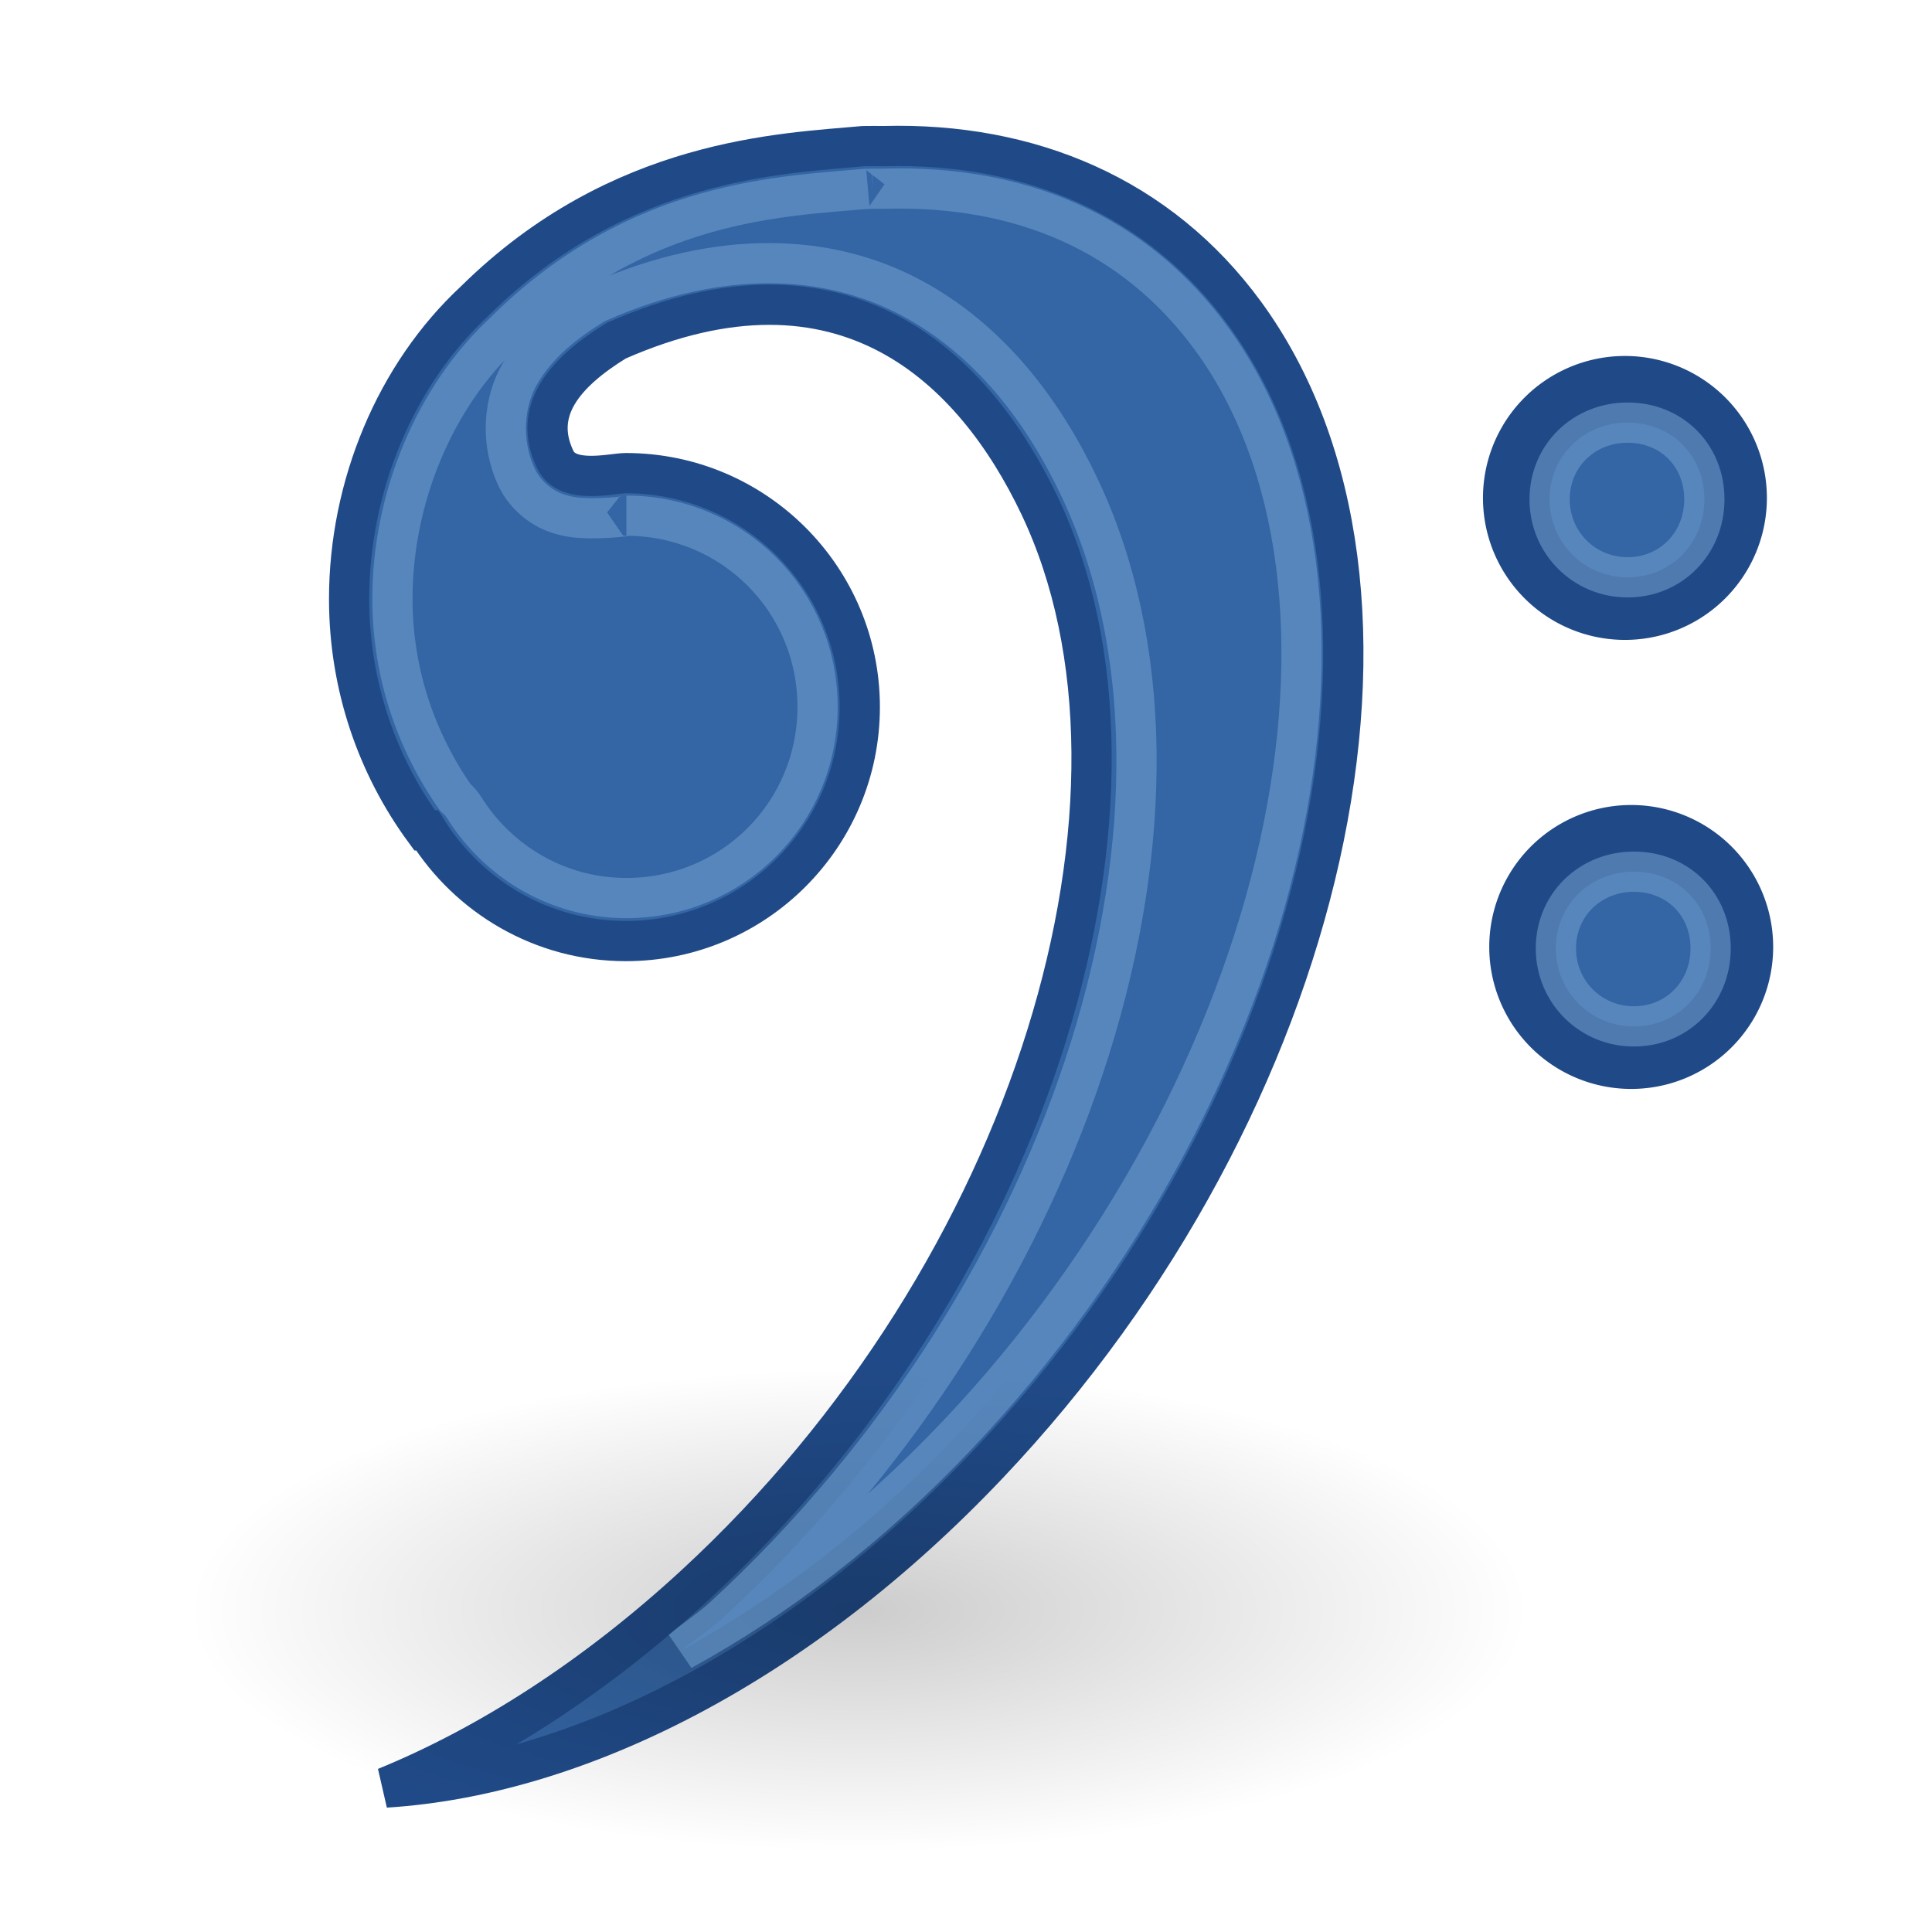 <?xml version="1.0" encoding="UTF-8" standalone="no"?>
<!-- Created with Inkscape (http://www.inkscape.org/) -->
<svg
   xmlns:dc="http://purl.org/dc/elements/1.1/"
   xmlns:cc="http://web.resource.org/cc/"
   xmlns:rdf="http://www.w3.org/1999/02/22-rdf-syntax-ns#"
   xmlns:svg="http://www.w3.org/2000/svg"
   xmlns="http://www.w3.org/2000/svg"
   xmlns:xlink="http://www.w3.org/1999/xlink"
   xmlns:sodipodi="http://inkscape.sourceforge.net/DTD/sodipodi-0.dtd"
   xmlns:inkscape="http://www.inkscape.org/namespaces/inkscape"
   width="48px"
   height="48px"
   id="svg1409"
   sodipodi:version="0.32"
   inkscape:version="0.43"
   sodipodi:docbase="/home/hbons/Desktop"
   sodipodi:docname="muine.svg"
   inkscape:export-filename="/home/hbons/Desktop/muine.png"
   inkscape:export-xdpi="90"
   inkscape:export-ydpi="90">
  <defs
     id="defs1411">
    <linearGradient
       inkscape:collect="always"
       id="linearGradient2284">
      <stop
         style="stop-color:#5f8dc2;stop-opacity:1;"
         offset="0"
         id="stop2286" />
      <stop
         style="stop-color:#5f8dc2;stop-opacity:0;"
         offset="1"
         id="stop2288" />
    </linearGradient>
    <linearGradient
       id="linearGradient3246">
      <stop
         style="stop-color:#b9d0e8;stop-opacity:1;"
         offset="0"
         id="stop3248" />
      <stop
         style="stop-color:#aac5e2;stop-opacity:0;"
         offset="1"
         id="stop3250" />
    </linearGradient>
    <linearGradient
       y2="30.786"
       x2="42.214"
       y1="30.786"
       x1="6.786"
       gradientTransform="matrix(0.75,0,0,0.75,-72.517,21.496)"
       gradientUnits="userSpaceOnUse"
       id="linearGradient2438"
       xlink:href="#linearGradient2563"
       inkscape:collect="always" />
    <linearGradient
       y2="52.091"
       x2="9.886"
       y1="37.197"
       x1="8.916"
       gradientTransform="matrix(2.343,0,0,0.727,-108.856,-7.97)"
       gradientUnits="userSpaceOnUse"
       id="linearGradient2426"
       xlink:href="#linearGradient2152"
       inkscape:collect="always" />
    <linearGradient
       y2="28.429"
       x2="42.214"
       y1="14.429"
       x1="13.357"
       gradientTransform="translate(2.279201e-15,0.786)"
       gradientUnits="userSpaceOnUse"
       id="linearGradient2412"
       xlink:href="#linearGradient2526"
       inkscape:collect="always" />
    <linearGradient
       y2="30.786"
       x2="42.214"
       y1="30.786"
       x1="6.786"
       gradientTransform="matrix(0.75,0,0,0.75,10.786,13.385)"
       gradientUnits="userSpaceOnUse"
       id="linearGradient2410"
       xlink:href="#linearGradient2563"
       inkscape:collect="always" />
    <radialGradient
       r="18.429"
       fy="29"
       fx="26"
       cy="29"
       cx="26"
       gradientTransform="matrix(1,0,0,0.752,3.61538e-15,7.194)"
       gradientUnits="userSpaceOnUse"
       id="radialGradient2408"
       xlink:href="#linearGradient2551"
       inkscape:collect="always" />
    <radialGradient
       r="15.532"
       fy="10.584"
       fx="11.329"
       cy="10.584"
       cx="11.329"
       gradientUnits="userSpaceOnUse"
       id="radialGradient2393"
       xlink:href="#linearGradient10653"
       inkscape:collect="always" />
    <linearGradient
       y2="25.884"
       x2="22.218"
       y1="7.789"
       x1="6.342"
       gradientUnits="userSpaceOnUse"
       id="linearGradient2391"
       xlink:href="#linearGradient42174"
       inkscape:collect="always" />
    <radialGradient
       r="29.293"
       fy="10.045"
       fx="11.902"
       cy="10.045"
       cx="11.902"
       gradientUnits="userSpaceOnUse"
       id="radialGradient2389"
       xlink:href="#linearGradient2145"
       inkscape:collect="always" />
    <radialGradient
       r="29.89"
       fy="6.828"
       fx="8.747"
       cy="6.828"
       cx="8.747"
       gradientUnits="userSpaceOnUse"
       id="radialGradient2387"
       xlink:href="#linearGradient37935"
       inkscape:collect="always" />
    <linearGradient
       y2="52.091"
       x2="9.886"
       y1="37.197"
       x1="8.916"
       gradientTransform="matrix(2.343,0,0,0.727,-41.211,-20.526)"
       gradientUnits="userSpaceOnUse"
       id="linearGradient2385"
       xlink:href="#linearGradient2152"
       inkscape:collect="always" />
    <radialGradient
       r="8.662"
       fy="19.009"
       fx="31.113"
       cy="19.009"
       cx="31.113"
       gradientUnits="userSpaceOnUse"
       id="radialGradient2383"
       xlink:href="#linearGradient3816"
       inkscape:collect="always" />
    <radialGradient
       r="8.662"
       fy="19.009"
       fx="31.113"
       cy="19.009"
       cx="31.113"
       gradientUnits="userSpaceOnUse"
       id="radialGradient2363"
       xlink:href="#linearGradient3816"
       inkscape:collect="always" />
    <radialGradient
       r="29.89"
       fy="6.828"
       fx="8.747"
       cy="6.828"
       cx="8.747"
       gradientUnits="userSpaceOnUse"
       id="radialGradient2361"
       xlink:href="#linearGradient37935"
       inkscape:collect="always" />
    <linearGradient
       y2="25.884"
       x2="22.218"
       y1="7.789"
       x1="6.342"
       gradientUnits="userSpaceOnUse"
       id="linearGradient2359"
       xlink:href="#linearGradient42174"
       inkscape:collect="always" />
    <radialGradient
       r="29.293"
       fy="10.045"
       fx="11.902"
       cy="10.045"
       cx="11.902"
       gradientUnits="userSpaceOnUse"
       id="radialGradient2357"
       xlink:href="#linearGradient2145"
       inkscape:collect="always" />
    <radialGradient
       r="15.532"
       fy="10.584"
       fx="11.329"
       cy="10.584"
       cx="11.329"
       gradientUnits="userSpaceOnUse"
       id="radialGradient2355"
       xlink:href="#linearGradient10653"
       inkscape:collect="always" />
    <linearGradient
       y2="52.091"
       x2="9.886"
       y1="37.197"
       x1="8.916"
       gradientTransform="matrix(2.343,0,0,0.727,-41.211,-20.526)"
       gradientUnits="userSpaceOnUse"
       id="linearGradient2330"
       xlink:href="#linearGradient2152"
       inkscape:collect="always" />
    <linearGradient
       inkscape:collect="always"
       id="linearGradient5204">
      <stop
         style="stop-color:#c4a000;stop-opacity:1;"
         offset="0"
         id="stop5206" />
      <stop
         style="stop-color:#c4a000;stop-opacity:0;"
         offset="1"
         id="stop5208" />
    </linearGradient>
    <linearGradient
       inkscape:collect="always"
       id="linearGradient5196">
      <stop
         style="stop-color:#c4a000;stop-opacity:1;"
         offset="0"
         id="stop5198" />
      <stop
         style="stop-color:#c4a000;stop-opacity:0;"
         offset="1"
         id="stop5200" />
    </linearGradient>
    <linearGradient
       id="linearGradient12512">
      <stop
         style="stop-color:#ffffff;stop-opacity:1;"
         offset="0"
         id="stop12513" />
      <stop
         style="stop-color:#fff520;stop-opacity:0.891;"
         offset="0.5"
         id="stop12517" />
      <stop
         style="stop-color:#fff300;stop-opacity:0;"
         offset="1"
         id="stop12514" />
    </linearGradient>
    <radialGradient
       inkscape:collect="always"
       xlink:href="#linearGradient12512"
       id="radialGradient278"
       gradientUnits="userSpaceOnUse"
       cx="55"
       cy="125"
       fx="55"
       fy="125"
       r="14.375" />
    <linearGradient
       id="linearGradient10653">
      <stop
         style="stop-color:#f3f4ff;stop-opacity:1;"
         offset="0"
         id="stop10655" />
      <stop
         style="stop-color:#9193af;stop-opacity:1;"
         offset="1"
         id="stop10657" />
    </linearGradient>
    <linearGradient
       id="linearGradient42174">
      <stop
         style="stop-color:#a0a0a0;stop-opacity:1;"
         offset="0"
         id="stop42176" />
      <stop
         style="stop-color:#ffffff;stop-opacity:1;"
         offset="1"
         id="stop42178" />
    </linearGradient>
    <linearGradient
       id="linearGradient2145">
      <stop
         style="stop-color:#fffffd;stop-opacity:1;"
         offset="0"
         id="stop2147" />
      <stop
         style="stop-color:#cbcbc9;stop-opacity:1;"
         offset="1"
         id="stop2149" />
    </linearGradient>
    <linearGradient
       id="linearGradient37935">
      <stop
         id="stop37937"
         offset="0"
         style="stop-color:#9497b3;stop-opacity:1;" />
      <stop
         id="stop37939"
         offset="1"
         style="stop-color:#4c4059;stop-opacity:1;" />
    </linearGradient>
    <linearGradient
       id="linearGradient2152">
      <stop
         id="stop2154"
         offset="0"
         style="stop-color:#9aa29a;stop-opacity:1;" />
      <stop
         id="stop2156"
         offset="1"
         style="stop-color:#b5beb5;stop-opacity:1;" />
    </linearGradient>
    <linearGradient
       inkscape:collect="always"
       id="linearGradient3816">
      <stop
         style="stop-color:#000000;stop-opacity:1;"
         offset="0"
         id="stop3818" />
      <stop
         style="stop-color:#000000;stop-opacity:0;"
         offset="1"
         id="stop3820" />
    </linearGradient>
    <radialGradient
       inkscape:collect="always"
       xlink:href="#linearGradient3816"
       id="radialGradient3822"
       cx="31.113"
       cy="19.009"
       fx="31.113"
       fy="19.009"
       r="8.662"
       gradientUnits="userSpaceOnUse" />
    <linearGradient
       inkscape:collect="always"
       xlink:href="#linearGradient2152"
       id="linearGradient4307"
       gradientUnits="userSpaceOnUse"
       gradientTransform="matrix(3.124,0,0,0.97,-31.888,-19.595)"
       x1="8.916"
       y1="37.197"
       x2="9.886"
       y2="52.091" />
    <radialGradient
       inkscape:collect="always"
       xlink:href="#linearGradient10653"
       id="radialGradient4309"
       gradientUnits="userSpaceOnUse"
       cx="11.329"
       cy="10.584"
       fx="11.329"
       fy="10.584"
       r="15.532" />
    <radialGradient
       inkscape:collect="always"
       xlink:href="#linearGradient2145"
       id="radialGradient4311"
       gradientUnits="userSpaceOnUse"
       cx="11.902"
       cy="10.045"
       fx="11.902"
       fy="10.045"
       r="29.293" />
    <linearGradient
       inkscape:collect="always"
       xlink:href="#linearGradient42174"
       id="linearGradient4313"
       gradientUnits="userSpaceOnUse"
       x1="6.342"
       y1="7.789"
       x2="22.218"
       y2="25.884" />
    <radialGradient
       inkscape:collect="always"
       xlink:href="#linearGradient5196"
       id="radialGradient5202"
       cx="23.375"
       cy="10.973"
       fx="23.375"
       fy="10.973"
       r="3.348"
       gradientTransform="matrix(3.63,1.65403e-15,-1.608743e-15,3.742,-61.486,-29.186)"
       gradientUnits="userSpaceOnUse" />
    <linearGradient
       inkscape:collect="always"
       xlink:href="#linearGradient5204"
       id="linearGradient5210"
       x1="19.667"
       y1="4.257"
       x2="20.33"
       y2="5.285"
       gradientUnits="userSpaceOnUse" />
    <radialGradient
       inkscape:collect="always"
       xlink:href="#linearGradient37935"
       id="radialGradient5212"
       gradientUnits="userSpaceOnUse"
       cx="8.747"
       cy="6.828"
       fx="8.747"
       fy="6.828"
       r="29.89" />
    <linearGradient
       inkscape:collect="always"
       xlink:href="#linearGradient2526"
       id="linearGradient2582"
       gradientUnits="userSpaceOnUse"
       gradientTransform="translate(2.014655e-15,0.786)"
       x1="13.357"
       y1="14.429"
       x2="42.214"
       y2="28.429" />
    <linearGradient
       inkscape:collect="always"
       xlink:href="#linearGradient2563"
       id="linearGradient2569"
       x1="6.786"
       y1="30.786"
       x2="42.214"
       y2="30.786"
       gradientUnits="userSpaceOnUse"
       gradientTransform="matrix(0.75,0,0,0.75,10.786,13.385)" />
    <radialGradient
       inkscape:collect="always"
       xlink:href="#linearGradient2551"
       id="radialGradient2557"
       cx="26"
       cy="29"
       fx="26"
       fy="29"
       r="18.429"
       gradientTransform="matrix(1,0,0,0.752,-5.355936e-17,7.194)"
       gradientUnits="userSpaceOnUse" />
    <linearGradient
       inkscape:collect="always"
       xlink:href="#linearGradient2526"
       id="linearGradient2532"
       x1="13.357"
       y1="14.429"
       x2="42.214"
       y2="28.429"
       gradientUnits="userSpaceOnUse"
       gradientTransform="translate(0,0.786)" />
    <linearGradient
       id="linearGradient2526">
      <stop
         style="stop-color:#e7ebeb;stop-opacity:1;"
         offset="0"
         id="stop2528" />
      <stop
         id="stop2534"
         offset="0.5"
         style="stop-color:#e6ebeb;stop-opacity:1;" />
      <stop
         style="stop-color:#ffffff;stop-opacity:1;"
         offset="1"
         id="stop2530" />
    </linearGradient>
    <linearGradient
       inkscape:collect="always"
       id="linearGradient2551">
      <stop
         style="stop-color:#000000;stop-opacity:1;"
         offset="0"
         id="stop2553" />
      <stop
         style="stop-color:#000000;stop-opacity:0;"
         offset="1"
         id="stop2555" />
    </linearGradient>
    <linearGradient
       id="linearGradient2563">
      <stop
         style="stop-color:#e2e2e2;stop-opacity:1;"
         offset="0"
         id="stop2565" />
      <stop
         style="stop-color:#9f9f9f;stop-opacity:1;"
         offset="1"
         id="stop2567" />
    </linearGradient>
    <radialGradient
       inkscape:collect="always"
       xlink:href="#linearGradient2284"
       id="radialGradient2290"
       cx="38.953"
       cy="10.891"
       fx="38.953"
       fy="10.891"
       r="2.422"
       gradientUnits="userSpaceOnUse"
       gradientTransform="matrix(4.283,0.495,-0.324,2.805,-124.358,-38.931)" />
  </defs>
  <sodipodi:namedview
     id="base"
     pagecolor="#ffffff"
     bordercolor="#666666"
     borderopacity="1.0"
     inkscape:pageopacity="0.0"
     inkscape:pageshadow="2"
     inkscape:zoom="13.928809"
     inkscape:cx="43.217552"
     inkscape:cy="36.152805"
     inkscape:current-layer="layer1"
     showgrid="true"
     inkscape:grid-bbox="true"
     inkscape:document-units="px"
     inkscape:window-width="1024"
     inkscape:window-height="691"
     inkscape:window-x="281"
     inkscape:window-y="119"
     fill="#3465a4" />
  <g
     id="layer1"
     inkscape:label="Layer 1"
     inkscape:groupmode="layer">
    <path
       style="opacity:1;fill:#3465a4;fill-opacity:1;fill-rule:evenodd;stroke:#204a87;stroke-width:1;stroke-linecap:round;stroke-linejoin:miter;stroke-miterlimit:4;stroke-dasharray:none;stroke-dashoffset:0;stroke-opacity:1"
       d="M 21.455,3.63 C 19.478,3.813 15.404,3.912 11.799,7.474 C 9.825,9.304 8.674,12.084 8.674,14.88 C 8.674,17.027 9.368,19.021 10.549,20.63 L 10.611,20.63 C 11.638,22.275 13.468,23.38 15.549,23.38 C 18.758,23.38 21.361,20.776 21.361,17.567 C 21.361,14.359 18.758,11.755 15.549,11.755 C 15.198,11.755 14.1,12.052 13.796,11.42 C 13.218,10.216 14.004,9.268 15.313,8.463 C 20.973,5.972 24.2,9.136 25.83,12.567 C 29.235,19.736 25.735,31.575 17.268,39.38 C 14.77,41.682 12.133,43.366 9.58,44.411 C 14.364,44.111 19.836,41.352 24.549,36.38 C 33.046,27.417 35.909,14.601 30.924,7.786 C 28.801,4.885 25.589,3.532 21.955,3.63 C 21.84,3.633 21.727,3.624 21.611,3.63 C 21.569,3.632 21.503,3.626 21.455,3.63 z "
       id="path2314"
       sodipodi:nodetypes="ccsccsssscsscssssc" />
    <path
       d="M 39.775 19.009 A 8.662 8.662 0 1 1  22.451,19.009 A 8.662 8.662 0 1 1  39.775 19.009 z"
       sodipodi:ry="8.6620579"
       sodipodi:rx="8.6620579"
       sodipodi:cy="19.008621"
       sodipodi:cx="31.112698"
       id="path4318"
       style="opacity:0.198;color:#000000;fill:url(#radialGradient2383);fill-opacity:1;fill-rule:evenodd;stroke:none;stroke-width:1px;stroke-linecap:round;stroke-linejoin:round;marker:none;marker-start:none;marker-mid:none;marker-end:none;stroke-miterlimit:4;stroke-dasharray:none;stroke-dashoffset:0;stroke-opacity:1;visibility:visible;display:inline;overflow:visible"
       sodipodi:type="arc"
       transform="matrix(1.922,0,0,0.693,-38.462,26.833)" />
    <path
       sodipodi:type="inkscape:offset"
       inkscape:radius="-1.0564038"
       inkscape:original="M 21.46875 3.625 C 19.492065 3.808027 15.417994 3.907225 11.8125 7.46875 C 9.838829 9.299402 8.6875 12.079093 8.6875 14.875 C 8.6875 17.022513 9.3813529 19.016231 10.5625 20.625 L 10.625 20.625 C 11.652033 22.269704 13.48192 23.375 15.5625 23.375 C 18.771104 23.374999 21.375 20.771104 21.375 17.5625 C 21.374999 14.353895 18.771104 11.75 15.5625 11.75 C 15.211559 11.75 14.084428 12.0376 13.78125 11.40625 C 13.202977 10.20203 14.003485 9.273179 15.3125 8.46875 C 20.972431 5.9776668 24.213572 9.1309116 25.84375 12.5625 C 29.24898 19.730643 25.748654 31.570457 17.28125 39.375 C 14.784026 41.676728 12.146691 43.361177 9.59375 44.40625 C 14.377565 44.105666 19.849454 41.34661 24.5625 36.375 C 33.059257 27.412094 35.922812 14.596021 30.9375 7.78125 C 28.814846 4.879649 25.602626 3.526915 21.96875 3.625 C 21.853887 3.628101 21.740706 3.618991 21.625 3.625 C 21.582938 3.627185 21.51619 3.620608 21.46875 3.625 z "
       xlink:href="#path2314"
       style="opacity:1;fill:#3465a4;fill-opacity:1;fill-rule:evenodd;stroke:#729fcf;stroke-width:1;stroke-linecap:round;stroke-linejoin:miter;stroke-miterlimit:4;stroke-dasharray:none;stroke-dashoffset:0;stroke-opacity:0.567"
       id="path2308"
       inkscape:href="#path2314"
       d="M 21.562,4.688 C 19.488,4.88 15.892,4.93 12.562,8.219 C 12.552,8.229 12.542,8.24 12.531,8.25 C 10.798,9.857 9.75,12.369 9.75,14.875 C 9.75,16.72 10.335,18.411 11.312,19.812 C 11.398,19.884 11.472,19.968 11.531,20.062 C 12.372,21.409 13.856,22.312 15.562,22.312 C 18.2,22.312 20.312,20.2 20.312,17.562 C 20.312,14.925 18.2,12.812 15.562,12.812 C 15.676,12.812 15.142,12.885 14.625,12.875 C 14.367,12.87 14.084,12.853 13.75,12.719 C 13.416,12.585 13.044,12.291 12.844,11.875 C 12.426,11.006 12.499,9.977 12.938,9.25 C 13.376,8.523 14.023,8.009 14.75,7.562 C 14.79,7.539 14.832,7.518 14.875,7.5 C 17.923,6.158 20.587,6.319 22.594,7.375 C 24.6,8.431 25.935,10.246 26.812,12.094 C 30.532,19.923 26.752,32.089 18,40.156 C 17.652,40.477 17.291,40.702 16.938,41 C 19.278,39.72 21.594,37.963 23.781,35.656 C 27.897,31.314 30.672,26.002 31.781,21.031 C 32.89,16.061 32.343,11.481 30.094,8.406 C 28.179,5.788 25.355,4.597 22,4.688 C 21.811,4.693 21.712,4.686 21.688,4.688 C 21.478,4.698 21.423,4.7 21.562,4.688 z " />
    <path
       sodipodi:type="arc"
       style="fill:#204a87;fill-opacity:1;fill-rule:nonzero;stroke:#204a87;stroke-width:1.25;stroke-linecap:round;stroke-linejoin:miter;stroke-miterlimit:4;stroke-dasharray:none;stroke-dashoffset:0;stroke-opacity:1"
       id="path2292"
       sodipodi:cx="38.956928"
       sodipodi:cy="10.88979"
       sodipodi:rx="2.9019833"
       sodipodi:ry="2.9019833"
       d="M 41.859 10.89 A 2.902 2.902 0 1 1  36.055,10.89 A 2.902 2.902 0 1 1  41.859 10.89 z"
       transform="translate(1.57,12.637)" />
    <path
       sodipodi:type="inkscape:offset"
       inkscape:radius="-0.96454006"
       inkscape:original="M 38.96875 8 C 37.366855 8 36.062498 9.2731052 36.0625 10.875 C 36.0625 12.476895 37.366855 13.78125 38.96875 13.78125 C 40.570645 13.78125 41.843752 12.476895 41.84375 10.875 C 41.84375 9.2731052 40.570645 8 38.96875 8 z "
       xlink:href="#path2329"
       style="fill:#3465a4;fill-opacity:1;fill-rule:nonzero;stroke:#729fcf;stroke-width:1;stroke-linecap:round;stroke-linejoin:miter;stroke-miterlimit:4;stroke-dasharray:none;stroke-dashoffset:0;stroke-opacity:0.569"
       id="path2294"
       inkscape:href="#path2329"
       d="M 38.969,8.969 C 37.878,8.969 37.031,9.797 37.031,10.875 C 37.031,11.953 37.89,12.812 38.969,12.812 C 40.047,12.812 40.875,11.966 40.875,10.875 C 40.875,9.784 40.06,8.969 38.969,8.969 z "
       transform="translate(1.625,12.688)" />
    <path
       sodipodi:type="arc"
       style="fill:#204a87;fill-opacity:1;fill-rule:nonzero;stroke:#204a87;stroke-width:1.25;stroke-linecap:round;stroke-linejoin:miter;stroke-miterlimit:4;stroke-dasharray:none;stroke-dashoffset:0;stroke-opacity:1"
       id="path3197"
       sodipodi:cx="38.956928"
       sodipodi:cy="10.88979"
       sodipodi:rx="2.9019833"
       sodipodi:ry="2.9019833"
       d="M 41.859 10.89 A 2.902 2.902 0 1 1  36.055,10.89 A 2.902 2.902 0 1 1  41.859 10.89 z"
       transform="translate(1.414,1.481)" />
    <path
       sodipodi:type="inkscape:offset"
       inkscape:radius="-0.96454006"
       inkscape:original="M 38.96875 8 C 37.366855 8 36.062498 9.2731052 36.0625 10.875 C 36.0625 12.476895 37.366855 13.78125 38.96875 13.78125 C 40.570645 13.78125 41.843752 12.476895 41.84375 10.875 C 41.84375 9.2731052 40.570645 8 38.96875 8 z "
       xlink:href="#path2329"
       style="fill:#3465a4;fill-opacity:1;fill-rule:nonzero;stroke:#729fcf;stroke-width:1;stroke-linecap:round;stroke-linejoin:miter;stroke-miterlimit:4;stroke-dasharray:none;stroke-dashoffset:0;stroke-opacity:0.569"
       id="path3199"
       inkscape:href="#path2329"
       d="M 38.969,8.969 C 37.878,8.969 37.031,9.797 37.031,10.875 C 37.031,11.953 37.89,12.812 38.969,12.812 C 40.047,12.812 40.875,11.966 40.875,10.875 C 40.875,9.784 40.06,8.969 38.969,8.969 z "
       transform="translate(1.469,1.531)" />
  </g>
</svg>
